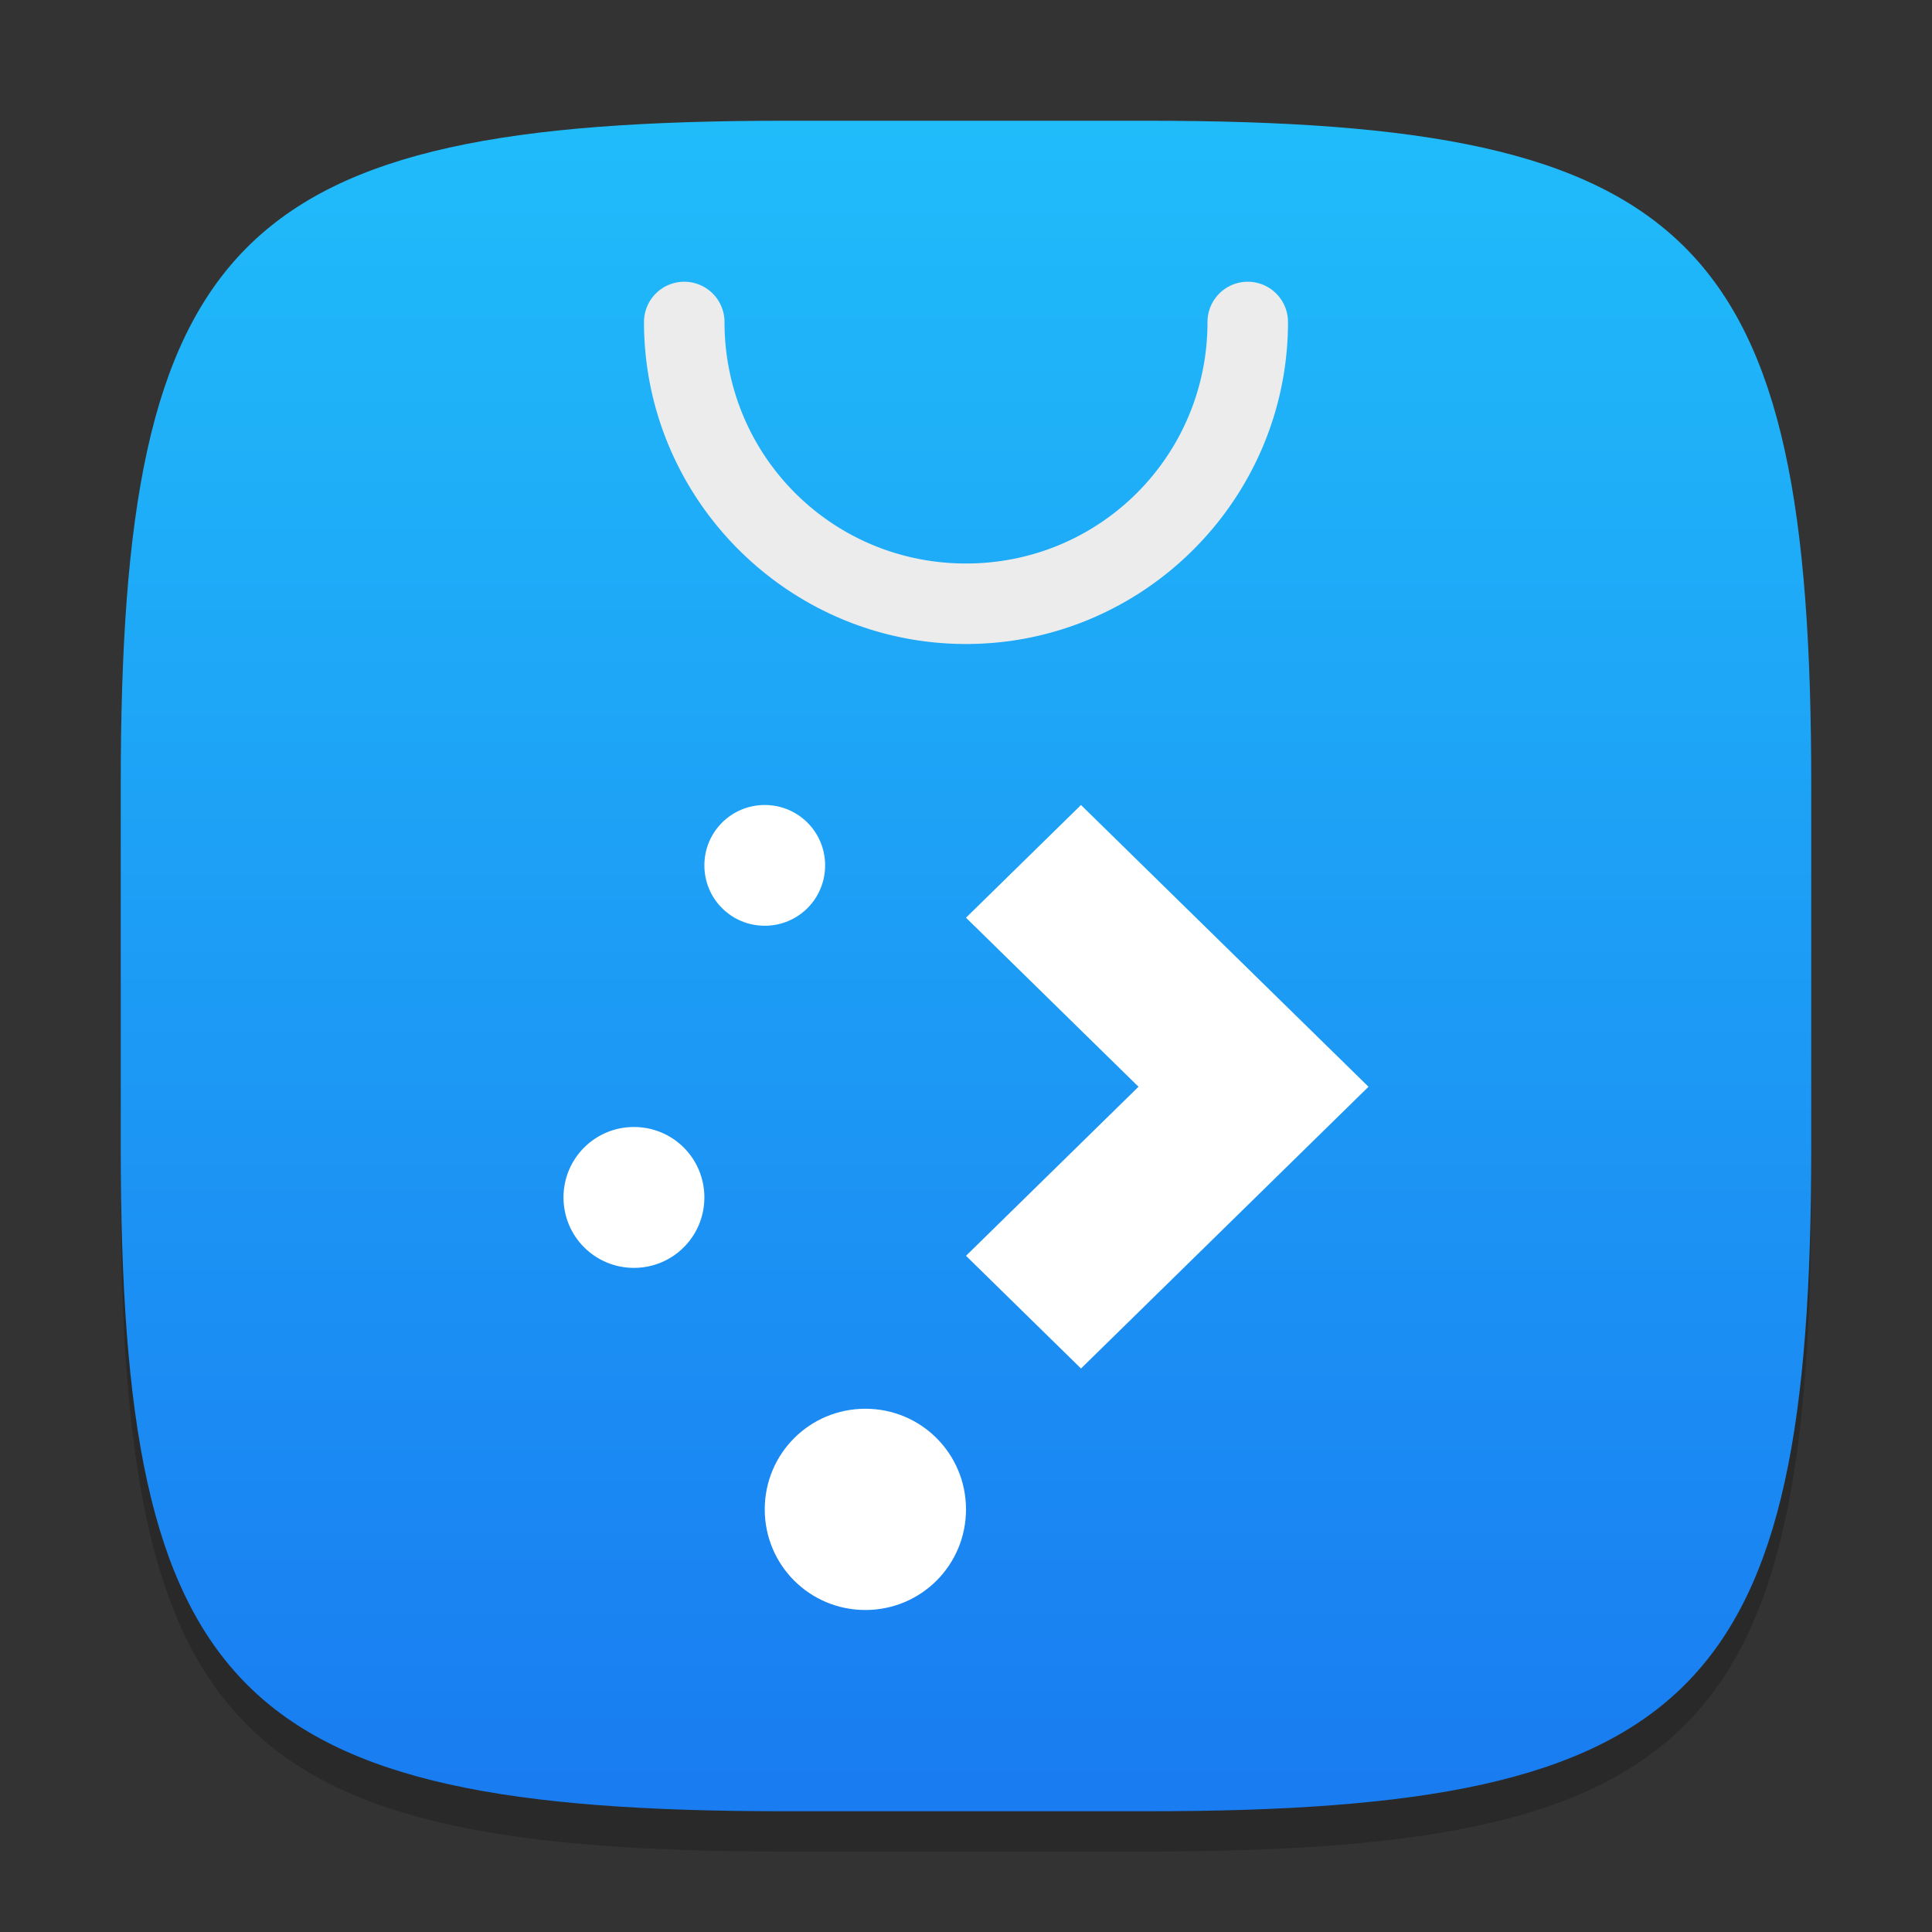 <?xml version="1.0" encoding="UTF-8" standalone="no"?>
<!-- Created with Inkscape (http://www.inkscape.org/) -->

<svg
   width="48"
   height="48"
   viewBox="0 0 48 48"
   version="1.1"
   id="svg5"
   inkscape:version="1.2.1 (9c6d41e410, 2022-07-14)"
   sodipodi:docname="plasmadiscover.svg"
   xmlns:inkscape="http://www.inkscape.org/namespaces/inkscape"
   xmlns:sodipodi="http://sodipodi.sourceforge.net/DTD/sodipodi-0.dtd"
   xmlns:xlink="http://www.w3.org/1999/xlink"
   xmlns="http://www.w3.org/2000/svg"
   xmlns:svg="http://www.w3.org/2000/svg">
  <rect x="0" y="0" width="48" height="48" fill="#333333" stroke="none"/>
  <sodipodi:namedview
     id="namedview7"
     pagecolor="#ffffff"
     bordercolor="#000000"
     borderopacity="0.25"
     inkscape:showpageshadow="2"
     inkscape:pageopacity="0.0"
     inkscape:pagecheckerboard="0"
     inkscape:deskcolor="#d1d1d1"
     inkscape:document-units="px"
     showgrid="false"
     inkscape:zoom="17.041667"
     inkscape:cx="24"
     inkscape:cy="24"
     inkscape:window-width="1920"
     inkscape:window-height="1004"
     inkscape:window-x="0"
     inkscape:window-y="0"
     inkscape:window-maximized="1"
     inkscape:current-layer="svg5"
     showguides="false" />
  <defs
     id="defs2">
    <linearGradient
       inkscape:collect="always"
       xlink:href="#linearGradient928"
       id="linearGradient3500"
       x1="16"
       y1="30"
       x2="16"
       y2="2"
       gradientUnits="userSpaceOnUse"
       gradientTransform="scale(1.5)" />
    <linearGradient
       inkscape:collect="always"
       id="linearGradient928">
      <stop
         style="stop-color:#197cf1;stop-opacity:1;"
         offset="0"
         id="stop924" />
      <stop
         style="stop-color:#20bcfa;stop-opacity:1;"
         offset="1"
         id="stop926" />
    </linearGradient>
  </defs>
  <path
     d="M 19.5,4 C 5.848,4 3,6.91 3,20.5 v 9 C 3,43.09 5.848,46 19.5,46 h 9 C 42.152,46 45,43.09 45,29.5 v -9 C 45,6.91 42.152,4 28.5,4"
     style="opacity:0.2;fill:#000000;stroke-width:1.5;stroke-linecap:round;stroke-linejoin:round"
     id="path563" />
  <path
     id="path530"
     style="fill:url(#linearGradient3500);fill-opacity:1.0;stroke-width:1.5;stroke-linecap:round;stroke-linejoin:round"
     d="M 19.5,3 C 5.848,3 3,5.91 3,19.5 v 9 C 3,42.09 5.848,45 19.5,45 h 9 C 42.152,45 45,42.09 45,28.5 v -9 C 45,5.91 42.152,3 28.5,3 Z" />
  <path
     style="color:#000000;fill:#ececec;fill-opacity:1;stroke:none;stroke-width:2;stroke-linecap:round;stroke-linejoin:round"
     d="m 24,16 c -4.406,0 -8,-3.594 -8,-8 a 1,1 0 0 1 1,-1 1,1 0 0 1 1,1 c 0,3.326 2.674,6 6,6 3.326,0 6,-2.674 6,-6 a 1,1 0 0 1 1,-1 1,1 0 0 1 1,1 c 0,4.406 -3.594,8 -8,8 z"
     id="path6954" />
  <path
     id="path360"
     style="fill:#ffffff;stroke-width:1"
     d="m 19,20 c -0.831,0 -1.5,0.669 -1.5,1.5 0,0.831 0.669,1.5 1.5,1.5 0.831,0 1.5,-0.669 1.5,-1.5 C 20.5,20.669 19.831,20 19,20 Z M 26.857,20 24,22.8 28.286,27 24,31.2 26.857,34 34,27 Z M 15.75,28 C 14.781,28 14,28.78 14,29.75 c 0,0.969 0.781,1.75 1.75,1.75 0.97,0 1.75,-0.781 1.75,-1.75 C 17.5,28.78 16.72,28 15.75,28 Z m 5.75,7 C 20.115,35 19,36.115 19,37.5 19,38.885 20.115,40 21.5,40 22.885,40 24,38.885 24,37.5 24,36.115 22.885,35 21.5,35 Z" />
</svg>
